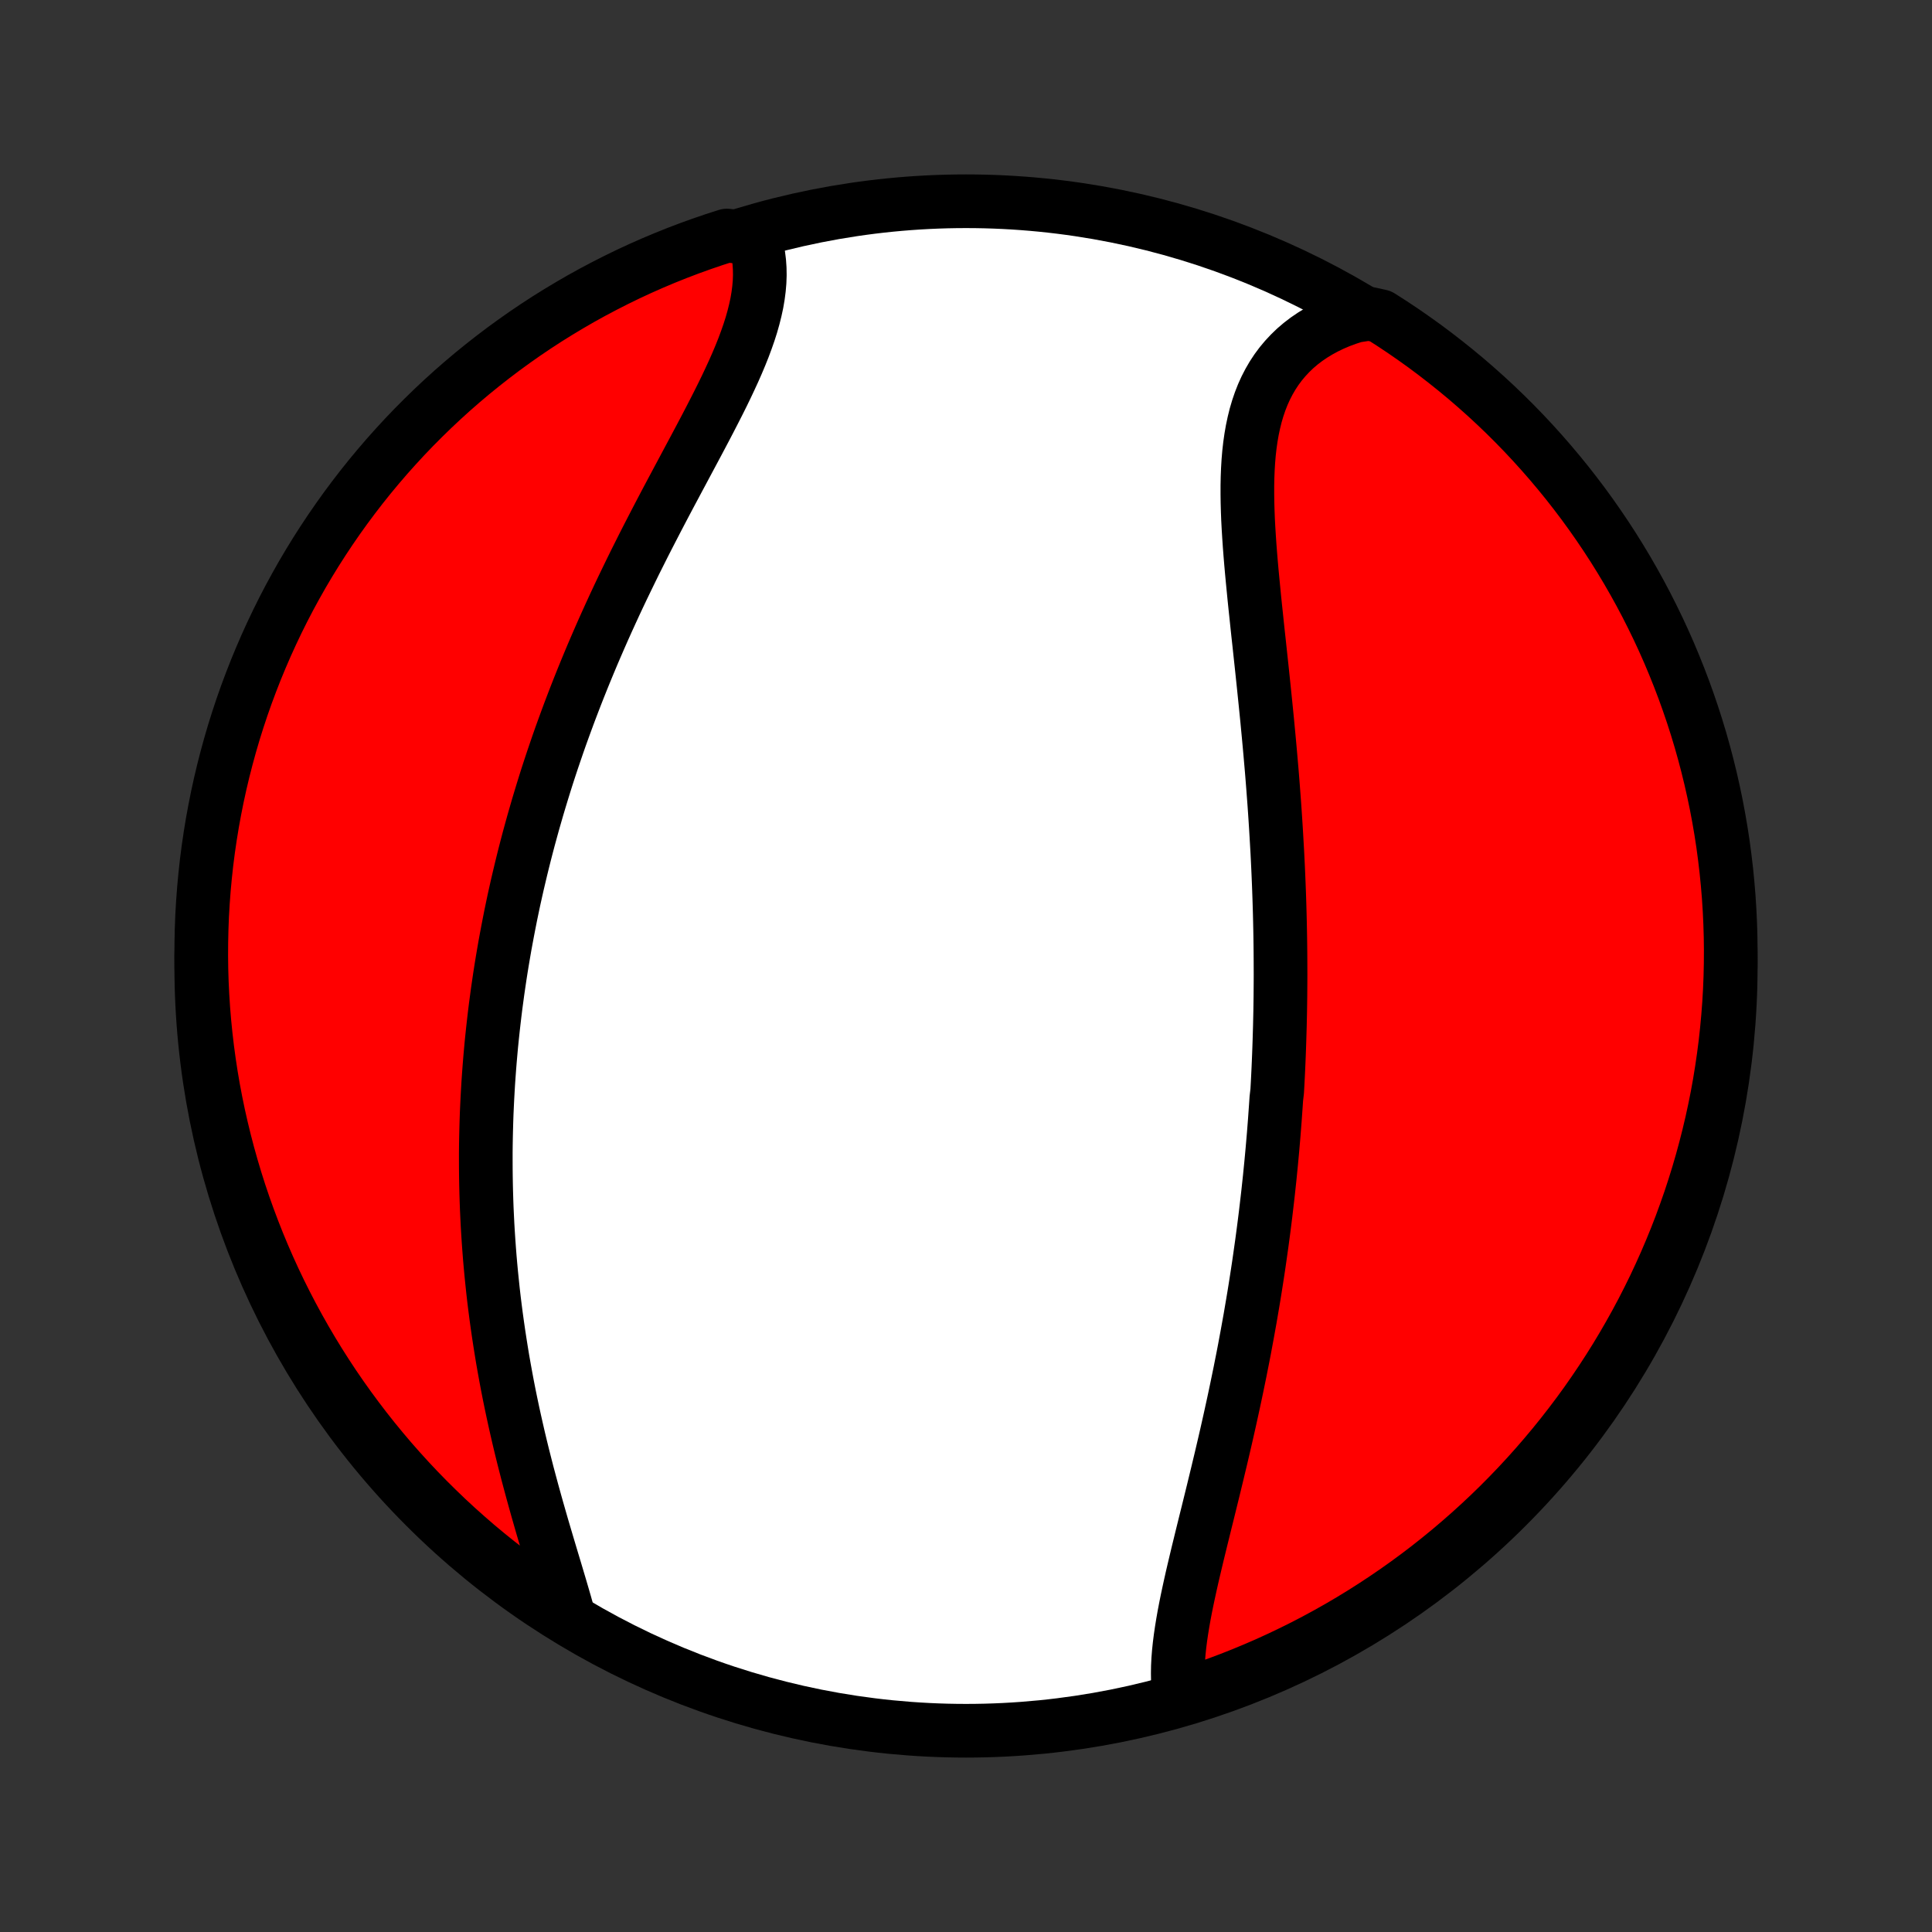 <?xml version="1.0" encoding="utf-8" standalone="no"?>
<!DOCTYPE svg PUBLIC "-//W3C//DTD SVG 1.1//EN"
  "http://www.w3.org/Graphics/SVG/1.1/DTD/svg11.dtd">
<!-- Created with matplotlib (http://matplotlib.org/) -->
<svg height="72pt" version="1.1" viewBox="0 0 72 72" width="72pt" xmlns="http://www.w3.org/2000/svg" xmlns:xlink="http://www.w3.org/1999/xlink">
 <rect x="0" y="0" width="72" height="72" fill="#333333" stroke="none"/>
 <defs>
  <style type="text/css">
*{stroke-linecap:butt;stroke-linejoin:round;}
  </style>
 </defs>
 <g id="figure_1">
  <g id="patch_1">
   <path d="
M0 72
L72 72
L72 0
L0 0
z
" style="fill:none;"/>
  </g>
  <g id="axes_1">
   <g id="PatchCollection_1">
    <defs>
     <path d="
M36 -7.5
C43.558 -7.5 50.808 -10.503 56.153 -15.848
C61.497 -21.192 64.5 -28.442 64.5 -36
C64.5 -43.558 61.497 -50.808 56.153 -56.153
C50.808 -61.497 43.558 -64.5 36 -64.5
C28.442 -64.5 21.192 -61.497 15.848 -56.153
C10.503 -50.808 7.5 -43.558 7.5 -36
C7.5 -28.442 10.503 -21.192 15.848 -15.848
C21.192 -10.503 28.442 -7.5 36 -7.5
z
" id="C0_0_a811fe30f3"/>
     <path d="
M43.97 -8.67
L43.934 -8.905
L43.91 -9.145
L43.896 -9.391
L43.892 -9.642
L43.896 -9.897
L43.909 -10.157
L43.93 -10.42
L43.958 -10.688
L43.992 -10.958
L44.032 -11.232
L44.077 -11.509
L44.126 -11.789
L44.18 -12.071
L44.237 -12.355
L44.298 -12.642
L44.361 -12.93
L44.426 -13.22
L44.494 -13.511
L44.563 -13.803
L44.633 -14.097
L44.705 -14.391
L44.777 -14.686
L44.85 -14.982
L44.923 -15.278
L44.997 -15.575
L45.07 -15.871
L45.143 -16.168
L45.216 -16.465
L45.288 -16.762
L45.36 -17.058
L45.431 -17.355
L45.502 -17.651
L45.571 -17.946
L45.64 -18.241
L45.708 -18.536
L45.774 -18.829
L45.84 -19.123
L45.904 -19.415
L45.968 -19.707
L46.03 -19.998
L46.091 -20.288
L46.151 -20.578
L46.21 -20.866
L46.267 -21.154
L46.324 -21.441
L46.379 -21.727
L46.432 -22.013
L46.485 -22.297
L46.536 -22.581
L46.587 -22.863
L46.635 -23.145
L46.683 -23.426
L46.73 -23.707
L46.775 -23.986
L46.819 -24.265
L46.862 -24.543
L46.904 -24.82
L46.944 -25.096
L46.983 -25.372
L47.022 -25.647
L47.059 -25.922
L47.095 -26.195
L47.13 -26.469
L47.164 -26.742
L47.196 -27.014
L47.228 -27.286
L47.259 -27.557
L47.288 -27.828
L47.317 -28.098
L47.344 -28.369
L47.371 -28.639
L47.396 -28.908
L47.421 -29.178
L47.444 -29.447
L47.467 -29.716
L47.488 -29.985
L47.509 -30.254
L47.528 -30.523
L47.547 -30.792
L47.565 -31.061
L47.597 -31.331
L47.612 -31.6
L47.626 -31.869
L47.639 -32.139
L47.651 -32.409
L47.662 -32.68
L47.672 -32.95
L47.681 -33.221
L47.689 -33.493
L47.697 -33.765
L47.703 -34.038
L47.709 -34.311
L47.713 -34.585
L47.717 -34.86
L47.719 -35.135
L47.721 -35.411
L47.722 -35.688
L47.721 -35.965
L47.72 -36.244
L47.718 -36.523
L47.715 -36.804
L47.711 -37.085
L47.706 -37.367
L47.7 -37.651
L47.693 -37.935
L47.685 -38.221
L47.676 -38.508
L47.666 -38.796
L47.655 -39.086
L47.643 -39.376
L47.63 -39.668
L47.616 -39.961
L47.601 -40.256
L47.584 -40.552
L47.567 -40.849
L47.549 -41.148
L47.53 -41.448
L47.51 -41.749
L47.489 -42.052
L47.466 -42.357
L47.443 -42.663
L47.419 -42.97
L47.394 -43.279
L47.367 -43.589
L47.34 -43.901
L47.312 -44.214
L47.283 -44.529
L47.253 -44.844
L47.223 -45.162
L47.191 -45.48
L47.159 -45.8
L47.126 -46.121
L47.093 -46.443
L47.059 -46.766
L47.025 -47.09
L46.99 -47.415
L46.955 -47.741
L46.92 -48.068
L46.884 -48.395
L46.849 -48.723
L46.815 -49.051
L46.78 -49.379
L46.746 -49.708
L46.714 -50.036
L46.682 -50.364
L46.651 -50.692
L46.622 -51.019
L46.595 -51.346
L46.57 -51.671
L46.548 -51.995
L46.528 -52.318
L46.511 -52.639
L46.499 -52.958
L46.49 -53.275
L46.486 -53.589
L46.486 -53.9
L46.492 -54.208
L46.504 -54.513
L46.522 -54.814
L46.547 -55.111
L46.58 -55.403
L46.621 -55.691
L46.67 -55.973
L46.729 -56.25
L46.796 -56.521
L46.874 -56.786
L46.962 -57.044
L47.061 -57.296
L47.171 -57.54
L47.293 -57.776
L47.426 -58.005
L47.571 -58.225
L47.728 -58.437
L47.897 -58.639
L48.078 -58.833
L48.27 -59.018
L48.475 -59.193
L48.691 -59.358
L48.919 -59.513
L49.157 -59.658
L49.406 -59.793
L49.665 -59.918
L49.934 -60.032
L50.213 -60.135
L50.501 -60.228
L51.025 -60.309
L51.445 -60.218
L51.861 -59.952
L52.272 -59.679
L52.678 -59.398
L53.079 -59.111
L53.474 -58.816
L53.864 -58.514
L54.249 -58.206
L54.629 -57.891
L55.002 -57.569
L55.37 -57.241
L55.732 -56.906
L56.088 -56.565
L56.438 -56.217
L56.781 -55.864
L57.118 -55.504
L57.449 -55.138
L57.773 -54.767
L58.091 -54.389
L58.402 -54.007
L58.706 -53.618
L59.003 -53.225
L59.293 -52.826
L59.576 -52.422
L59.852 -52.013
L60.121 -51.599
L60.382 -51.18
L60.636 -50.757
L60.882 -50.329
L61.121 -49.897
L61.352 -49.461
L61.575 -49.02
L61.791 -48.576
L61.999 -48.127
L62.199 -47.675
L62.39 -47.22
L62.574 -46.761
L62.75 -46.299
L62.917 -45.834
L63.077 -45.365
L63.228 -44.894
L63.371 -44.42
L63.505 -43.944
L63.631 -43.465
L63.749 -42.983
L63.858 -42.5
L63.959 -42.015
L64.051 -41.528
L64.135 -41.039
L64.21 -40.549
L64.276 -40.057
L64.334 -39.564
L64.383 -39.07
L64.424 -38.575
L64.456 -38.079
L64.479 -37.583
L64.494 -37.086
L64.5 -36.589
L64.497 -36.092
L64.486 -35.594
L64.466 -35.097
L64.437 -34.6
L64.399 -34.103
L64.353 -33.607
L64.299 -33.112
L64.235 -32.618
L64.163 -32.124
L64.083 -31.632
L63.994 -31.141
L63.896 -30.652
L63.79 -30.164
L63.675 -29.678
L63.552 -29.194
L63.421 -28.712
L63.281 -28.232
L63.133 -27.755
L62.977 -27.28
L62.812 -26.808
L62.64 -26.338
L62.459 -25.872
L62.27 -25.409
L62.073 -24.948
L61.868 -24.492
L61.656 -24.038
L61.435 -23.589
L61.207 -23.143
L60.971 -22.701
L60.727 -22.263
L60.476 -21.829
L60.218 -21.4
L59.952 -20.975
L59.679 -20.555
L59.398 -20.139
L59.111 -19.728
L58.816 -19.322
L58.514 -18.921
L58.206 -18.526
L57.891 -18.136
L57.569 -17.751
L57.241 -17.372
L56.906 -16.998
L56.565 -16.63
L56.217 -16.268
L55.864 -15.912
L55.504 -15.562
L55.138 -15.219
L54.767 -14.882
L54.389 -14.551
L54.007 -14.227
L53.618 -13.909
L53.225 -13.598
L52.826 -13.294
L52.422 -12.997
L52.013 -12.707
L51.599 -12.424
L51.18 -12.148
L50.757 -11.879
L50.329 -11.618
L49.897 -11.364
L49.461 -11.118
L49.02 -10.879
L48.576 -10.648
L48.127 -10.425
L47.675 -10.209
L47.22 -10.001
L46.761 -9.802
L46.299 -9.61
L45.834 -9.426
L45.365 -9.25
L44.894 -9.083
z
" id="C0_1_e6a61810d4"/>
     <path d="
M21.223 -11.652
L21.141 -11.951
L21.056 -12.254
L20.967 -12.56
L20.876 -12.87
L20.783 -13.182
L20.689 -13.498
L20.593 -13.816
L20.497 -14.136
L20.401 -14.458
L20.305 -14.782
L20.209 -15.107
L20.115 -15.434
L20.021 -15.762
L19.929 -16.091
L19.838 -16.42
L19.749 -16.75
L19.661 -17.08
L19.576 -17.41
L19.492 -17.741
L19.411 -18.071
L19.332 -18.401
L19.256 -18.731
L19.182 -19.06
L19.11 -19.389
L19.041 -19.717
L18.974 -20.044
L18.91 -20.37
L18.849 -20.696
L18.79 -21.021
L18.733 -21.344
L18.68 -21.667
L18.629 -21.988
L18.58 -22.308
L18.534 -22.627
L18.49 -22.945
L18.449 -23.262
L18.41 -23.577
L18.374 -23.891
L18.341 -24.204
L18.309 -24.516
L18.28 -24.826
L18.253 -25.135
L18.229 -25.443
L18.207 -25.749
L18.187 -26.055
L18.169 -26.359
L18.154 -26.662
L18.14 -26.963
L18.129 -27.264
L18.12 -27.564
L18.113 -27.862
L18.108 -28.159
L18.105 -28.455
L18.104 -28.751
L18.104 -29.045
L18.107 -29.338
L18.112 -29.63
L18.119 -29.922
L18.127 -30.212
L18.137 -30.502
L18.15 -30.791
L18.164 -31.08
L18.18 -31.367
L18.197 -31.654
L18.217 -31.941
L18.238 -32.226
L18.261 -32.512
L18.286 -32.796
L18.312 -33.081
L18.341 -33.365
L18.371 -33.648
L18.403 -33.931
L18.436 -34.214
L18.471 -34.497
L18.509 -34.78
L18.547 -35.062
L18.588 -35.344
L18.63 -35.627
L18.674 -35.909
L18.72 -36.191
L18.768 -36.473
L18.817 -36.756
L18.869 -37.038
L18.922 -37.321
L18.977 -37.604
L19.033 -37.887
L19.092 -38.171
L19.152 -38.455
L19.215 -38.739
L19.279 -39.024
L19.346 -39.309
L19.414 -39.595
L19.484 -39.881
L19.556 -40.168
L19.63 -40.455
L19.706 -40.743
L19.785 -41.032
L19.865 -41.322
L19.948 -41.612
L20.032 -41.903
L20.119 -42.194
L20.208 -42.487
L20.299 -42.781
L20.392 -43.075
L20.488 -43.37
L20.586 -43.666
L20.687 -43.963
L20.789 -44.261
L20.894 -44.56
L21.002 -44.859
L21.112 -45.16
L21.224 -45.462
L21.339 -45.764
L21.456 -46.068
L21.576 -46.373
L21.698 -46.678
L21.823 -46.985
L21.95 -47.292
L22.079 -47.6
L22.212 -47.91
L22.346 -48.219
L22.483 -48.53
L22.623 -48.842
L22.765 -49.154
L22.909 -49.467
L23.056 -49.781
L23.205 -50.095
L23.357 -50.41
L23.51 -50.725
L23.665 -51.041
L23.823 -51.356
L23.982 -51.673
L24.143 -51.989
L24.306 -52.305
L24.47 -52.622
L24.635 -52.938
L24.801 -53.254
L24.968 -53.569
L25.136 -53.884
L25.304 -54.199
L25.472 -54.513
L25.639 -54.826
L25.806 -55.138
L25.972 -55.449
L26.136 -55.758
L26.299 -56.067
L26.459 -56.374
L26.616 -56.679
L26.771 -56.983
L26.921 -57.284
L27.067 -57.584
L27.207 -57.881
L27.343 -58.176
L27.472 -58.469
L27.594 -58.759
L27.709 -59.047
L27.815 -59.332
L27.913 -59.613
L28.002 -59.892
L28.08 -60.168
L28.148 -60.44
L28.206 -60.708
L28.251 -60.973
L28.285 -61.235
L28.307 -61.492
L28.316 -61.745
L28.312 -61.994
L28.295 -62.239
L28.265 -62.479
L28.221 -62.714
L28.165 -62.945
L27.562 -63.17
L27.088 -63.222
L26.617 -63.071
L26.149 -62.911
L25.683 -62.743
L25.221 -62.567
L24.762 -62.383
L24.307 -62.191
L23.855 -61.991
L23.407 -61.783
L22.963 -61.567
L22.523 -61.343
L22.086 -61.112
L21.654 -60.873
L21.227 -60.626
L20.804 -60.372
L20.385 -60.111
L19.971 -59.842
L19.563 -59.566
L19.159 -59.282
L18.76 -58.992
L18.367 -58.694
L17.979 -58.39
L17.596 -58.079
L17.219 -57.761
L16.848 -57.437
L16.482 -57.105
L16.123 -56.768
L15.77 -56.424
L15.422 -56.074
L15.081 -55.718
L14.747 -55.356
L14.418 -54.988
L14.097 -54.614
L13.782 -54.235
L13.474 -53.85
L13.173 -53.459
L12.878 -53.063
L12.591 -52.662
L12.311 -52.256
L12.038 -51.845
L11.772 -51.429
L11.514 -51.009
L11.263 -50.584
L11.02 -50.154
L10.784 -49.72
L10.556 -49.282
L10.336 -48.84
L10.124 -48.394
L9.919 -47.944
L9.723 -47.491
L9.534 -47.034
L9.354 -46.574
L9.181 -46.11
L9.017 -45.644
L8.861 -45.174
L8.713 -44.702
L8.574 -44.227
L8.443 -43.749
L8.32 -43.27
L8.206 -42.788
L8.1 -42.303
L8.003 -41.817
L7.914 -41.33
L7.834 -40.84
L7.762 -40.349
L7.699 -39.857
L7.645 -39.364
L7.599 -38.869
L7.562 -38.374
L7.533 -37.878
L7.514 -37.381
L7.503 -36.884
L7.5 -36.387
L7.506 -35.889
L7.521 -35.392
L7.545 -34.895
L7.577 -34.398
L7.618 -33.902
L7.668 -33.406
L7.726 -32.911
L7.793 -32.417
L7.868 -31.924
L7.952 -31.433
L8.045 -30.942
L8.146 -30.453
L8.256 -29.966
L8.374 -29.481
L8.5 -28.998
L8.635 -28.517
L8.778 -28.038
L8.929 -27.562
L9.089 -27.088
L9.257 -26.617
L9.433 -26.149
L9.617 -25.683
L9.809 -25.221
L10.009 -24.762
L10.217 -24.307
L10.433 -23.855
L10.657 -23.407
L10.888 -22.963
L11.127 -22.523
L11.374 -22.086
L11.628 -21.654
L11.889 -21.227
L12.158 -20.804
L12.434 -20.385
L12.718 -19.971
L13.008 -19.563
L13.306 -19.159
L13.61 -18.76
L13.921 -18.367
L14.239 -17.979
L14.563 -17.596
L14.895 -17.219
L15.232 -16.848
L15.576 -16.482
L15.926 -16.123
L16.282 -15.77
L16.644 -15.422
L17.012 -15.081
L17.386 -14.747
L17.765 -14.418
L18.15 -14.097
L18.541 -13.782
L18.937 -13.474
L19.338 -13.173
L19.744 -12.878
L20.155 -12.591
L20.571 -12.311
z
" id="C0_2_03c55df8b4"/>
    </defs>
    <g clip-path="url(#p1bffca34e9)">
     <use style="fill:#ffffff;stroke:#000000;stroke-width:2.0;" x="0.0" xlink:href="#C0_0_a811fe30f3" y="72.0"/>
    </g>
    <g clip-path="url(#p1bffca34e9)">
     <use style="fill:#ff0000;stroke:#000000;stroke-width:2.0;" x="0.0" xlink:href="#C0_1_e6a61810d4" y="72.0"/>
    </g>
    <g clip-path="url(#p1bffca34e9)">
     <use style="fill:#ff0000;stroke:#000000;stroke-width:2.0;" x="0.0" xlink:href="#C0_2_03c55df8b4" y="72.0"/>
    </g>
   </g>
  </g>
 </g>
 <defs>
  <clipPath id="p1bffca34e9">
   <rect height="72.0" width="72.0" x="0.0" y="0.0"/>
  </clipPath>
 </defs>
</svg>
